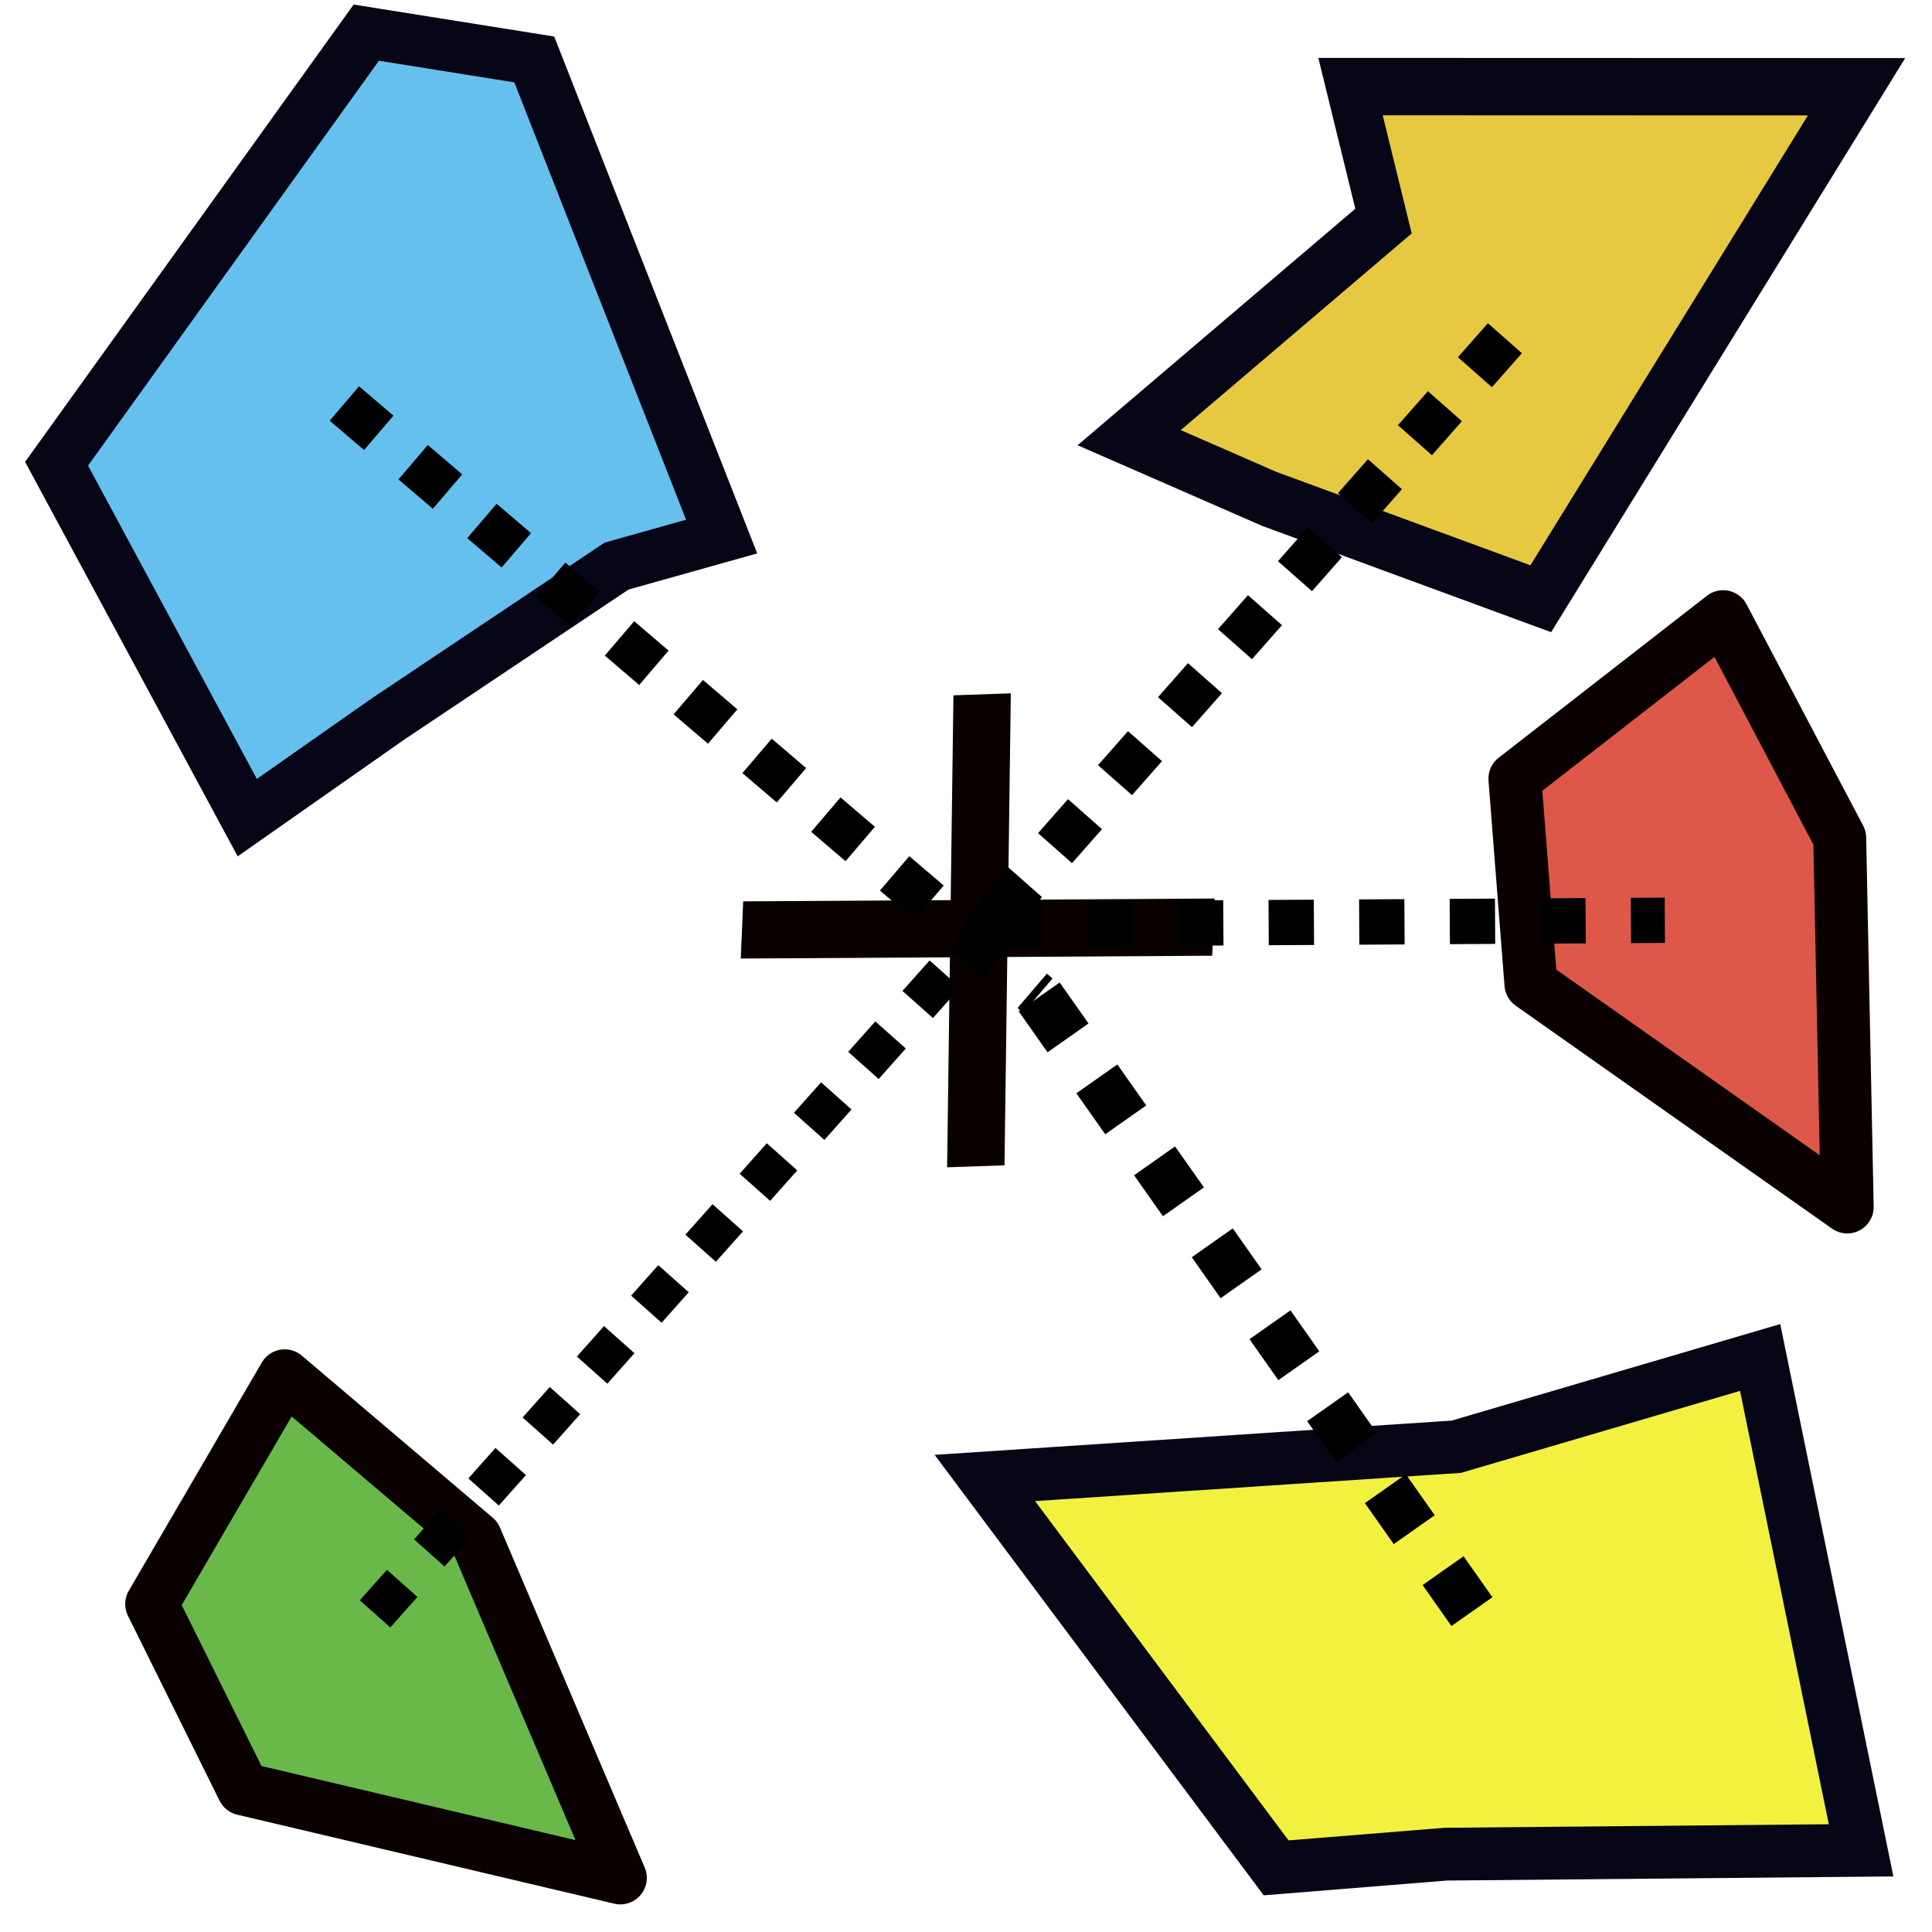 <?xml version="1.0" encoding="UTF-8" standalone="no"?>
<!-- Created with Inkscape (http://www.inkscape.org/) -->

<svg
   width="512mm"
   height="512mm"
   viewBox="0 0 512 512"
   version="1.1"
   id="svg5"
   inkscape:version="1.1.2 (0a00cf5339, 2022-02-04)"
   sodipodi:docname="neighbours.svg"
   inkscape:export-filename="/home/farrell/gitprojects/snipgenie/svg/bar.png"
   inkscape:export-xdpi="25.4"
   inkscape:export-ydpi="25.4"
   xmlns:inkscape="http://www.inkscape.org/namespaces/inkscape"
   xmlns:sodipodi="http://sodipodi.sourceforge.net/DTD/sodipodi-0.dtd"
   xmlns="http://www.w3.org/2000/svg"
   xmlns:svg="http://www.w3.org/2000/svg">
  <sodipodi:namedview
     id="namedview7"
     pagecolor="#ffffff"
     bordercolor="#999999"
     borderopacity="1"
     inkscape:pageshadow="0"
     inkscape:pageopacity="0"
     inkscape:pagecheckerboard="0"
     inkscape:document-units="mm"
     showgrid="false"
     width="209mm"
     inkscape:zoom="0.32382505"
     inkscape:cx="515.71057"
     inkscape:cy="1230.6028"
     inkscape:window-width="2560"
     inkscape:window-height="1300"
     inkscape:window-x="0"
     inkscape:window-y="0"
     inkscape:window-maximized="1"
     inkscape:current-layer="layer1" />
  <defs
     id="defs2">
    <inkscape:path-effect
       effect="simplify"
       id="path-effect1348"
       is_visible="true"
       lpeversion="1"
       steps="1"
       threshold="0"
       smooth_angles="360"
       helper_size="0"
       simplify_individual_paths="false"
       simplify_just_coalesce="false" />
  </defs>
  <g
     inkscape:label="Layer 1"
     inkscape:groupmode="layer"
     id="layer1">
    <g
       id="g1867"
       style="fill:#3ea3ee;fill-opacity:1;stroke:#0b0000;stroke-opacity:1"
       transform="matrix(0.454,0.458,-0.481,0.476,260.451,20.202)">
      <path
         style="fill:#3ea3ee;fill-opacity:1;stroke:#0b0000;stroke-width:22.994;stroke-linecap:butt;stroke-linejoin:miter;stroke-miterlimit:4;stroke-dasharray:none;stroke-opacity:1"
         d="M 180.351,170.598 316.386,302.473"
         id="path971" />
      <path
         style="fill:#3ea3ee;fill-opacity:1;stroke:#0b0000;stroke-width:22.947;stroke-linecap:butt;stroke-linejoin:miter;stroke-miterlimit:4;stroke-dasharray:none;stroke-opacity:1"
         d="M 315.204,170.44 179.756,302.346"
         id="path971-5" />
    </g>
    <path
       sodipodi:type="star"
       style="fill:#68b949;fill-opacity:1;stroke:#0b0000;stroke-width:52.913;stroke-linecap:round;stroke-linejoin:round;stroke-miterlimit:4;stroke-dasharray:none;paint-order:markers fill stroke"
       id="path1351"
       inkscape:flatsided="true"
       sodipodi:sides="5"
       sodipodi:cx="1037.1647"
       sodipodi:cy="790.13733"
       sodipodi:r1="242.30998"
       sodipodi:r2="230.45049"
       sodipodi:arg1="-0.40429531"
       sodipodi:arg2="0.22402322"
       inkscape:rounded="0"
       inkscape:randomized="0.6"
       d="m 1202.265,726.354 -1.754,263.987 L 954.45,944.851 659.828,722.116 1030.935,611.683 Z"
       transform="matrix(-0.23,-0.132,0.132,-0.23,220.841,750.851)"
       inkscape:transform-center-x="21.017382"
       inkscape:transform-center-y="-1.3307559" />
    <path
       style="fill:none;stroke:#000000;stroke-width:10.812;stroke-linecap:butt;stroke-linejoin:miter;stroke-miterlimit:4;stroke-dasharray:10.812, 10.812;stroke-dashoffset:0;stroke-opacity:1"
       d="M 264.769,241.975 94.457,433.234"
       id="path2081" />
    <path
       sodipodi:type="star"
       style="fill:#f3f140;fill-opacity:1;stroke:#060617;stroke-width:66.545;stroke-linecap:square;stroke-miterlimit:4;stroke-dasharray:none;stroke-dashoffset:0;stroke-opacity:1;paint-order:fill markers stroke"
       id="path1436"
       inkscape:flatsided="true"
       sodipodi:sides="6"
       sodipodi:cx="1278.4681"
       sodipodi:cy="1349.4941"
       sodipodi:r1="594.27026"
       sodipodi:r2="535.41901"
       sodipodi:arg1="0.6934076"
       sodipodi:arg2="1.2170064"
       inkscape:rounded="0"
       inkscape:randomized="0.6"
       transform="matrix(-0.092,-0.189,0.189,-0.092,257.467,792.927)"
       inkscape:transform-center-x="-10.913707"
       inkscape:transform-center-y="15.143036"
       d="m 1484.225,1402.241 -66.445,393.64 -614.404,-157.506 224.761,-472.736 78.177,-200.036 602.661,-115.059 z" />
    <path
       style="fill:none;stroke:#000000;stroke-width:13.282;stroke-linecap:butt;stroke-linejoin:miter;stroke-miterlimit:4;stroke-dasharray:13.282, 13.282;stroke-dashoffset:0;stroke-opacity:1"
       d="M 275.392,264.189 391.566,429.217"
       id="path2081-4" />
    <path
       sodipodi:type="star"
       style="fill:#e6c940;fill-opacity:1;stroke:#060617;stroke-width:177.173;stroke-linecap:square;stroke-miterlimit:4;stroke-dasharray:none;stroke-dashoffset:0;stroke-opacity:1;paint-order:fill markers stroke"
       id="path1330"
       inkscape:flatsided="true"
       sodipodi:sides="6"
       sodipodi:cx="142.05202"
       sodipodi:cy="293.36829"
       sodipodi:r1="1122.7905"
       sodipodi:r2="972.36505"
       sodipodi:arg1="0.75816754"
       sodipodi:arg2="1.2817663"
       inkscape:rounded="0"
       inkscape:randomized="0.6"
       transform="matrix(0.072,-0.012,0.014,0.085,368.723,53.797)"
       inkscape:transform-center-x="-15.127334"
       inkscape:transform-center-y="13.185926"
       d="M 301.748,1276.446 -612.317,835.903 -1077.682,579.514 -38.779,50.888 -77.599,-373.873 1735.114,-117.484 Z" />
    <path
       sodipodi:type="star"
       style="fill:#dd5849;fill-opacity:1;stroke:#0b0000;stroke-width:52.913;stroke-linecap:round;stroke-linejoin:round;stroke-miterlimit:4;stroke-dasharray:none;paint-order:markers fill stroke"
       id="path1351-5"
       inkscape:flatsided="true"
       sodipodi:sides="5"
       sodipodi:cx="1037.1647"
       sodipodi:cy="790.13733"
       sodipodi:r1="242.30998"
       sodipodi:r2="230.45049"
       sodipodi:arg1="-0.40429531"
       sodipodi:arg2="0.22402322"
       inkscape:rounded="0"
       inkscape:randomized="0.6"
       transform="matrix(-0.164,-0.208,0.208,-0.164,447.548,575.537)"
       inkscape:transform-center-x="30.284047"
       inkscape:transform-center-y="-2.5218891"
       d="m 1202.265,726.354 -1.754,263.987 L 954.45,944.851 659.828,722.116 1030.935,611.683 Z" />
    <path
       style="fill:none;stroke:#000000;stroke-width:12.002;stroke-linecap:butt;stroke-linejoin:miter;stroke-miterlimit:4;stroke-dasharray:12.002, 12.002;stroke-dashoffset:0;stroke-opacity:1"
       d="m 264.193,244.913 176.999,-1.032"
       id="path2081-4-5" />
    <path
       sodipodi:type="star"
       style="fill:#65c0ee;fill-opacity:1;stroke:#060617;stroke-width:73.715;stroke-linecap:square;stroke-miterlimit:4;stroke-dasharray:none;stroke-dashoffset:0;stroke-opacity:1;paint-order:fill markers stroke"
       id="path1434"
       inkscape:flatsided="true"
       sodipodi:sides="7"
       sodipodi:cx="311.89682"
       sodipodi:cy="1043.7736"
       sodipodi:r1="458.64075"
       sodipodi:r2="436.19327"
       sodipodi:arg1="0.54503841"
       sodipodi:arg2="0.99383736"
       inkscape:rounded="0"
       inkscape:randomized="0.6"
       transform="matrix(0.195,0,0,0.185,36.398,-64.038)"
       inkscape:transform-center-x="-7.4630287"
       inkscape:transform-center-y="0.16219336"
       d="m 651.331,1157.023 -310.795,219.148 -191.15,141.225 -259.163,-506.894 420.877,-617.572 228.311,38.355 254.665,683.493 z" />
    <path
       style="fill:none;stroke:#000000;stroke-width:11.985;stroke-linecap:butt;stroke-linejoin:miter;stroke-miterlimit:4;stroke-dasharray:11.985, 11.985;stroke-dashoffset:0;stroke-opacity:1"
       d="M 91.258,106.928 275.041,263.856"
       id="path2081-4-6" />
    <path
       style="fill:none;stroke:#000000;stroke-width:12.014;stroke-linecap:butt;stroke-linejoin:miter;stroke-miterlimit:4;stroke-dasharray:12.014, 12.014;stroke-dashoffset:0;stroke-opacity:1"
       d="M 398.817,89.634 264.02,242.414"
       id="path2081-4-2" />
  </g>
</svg>
